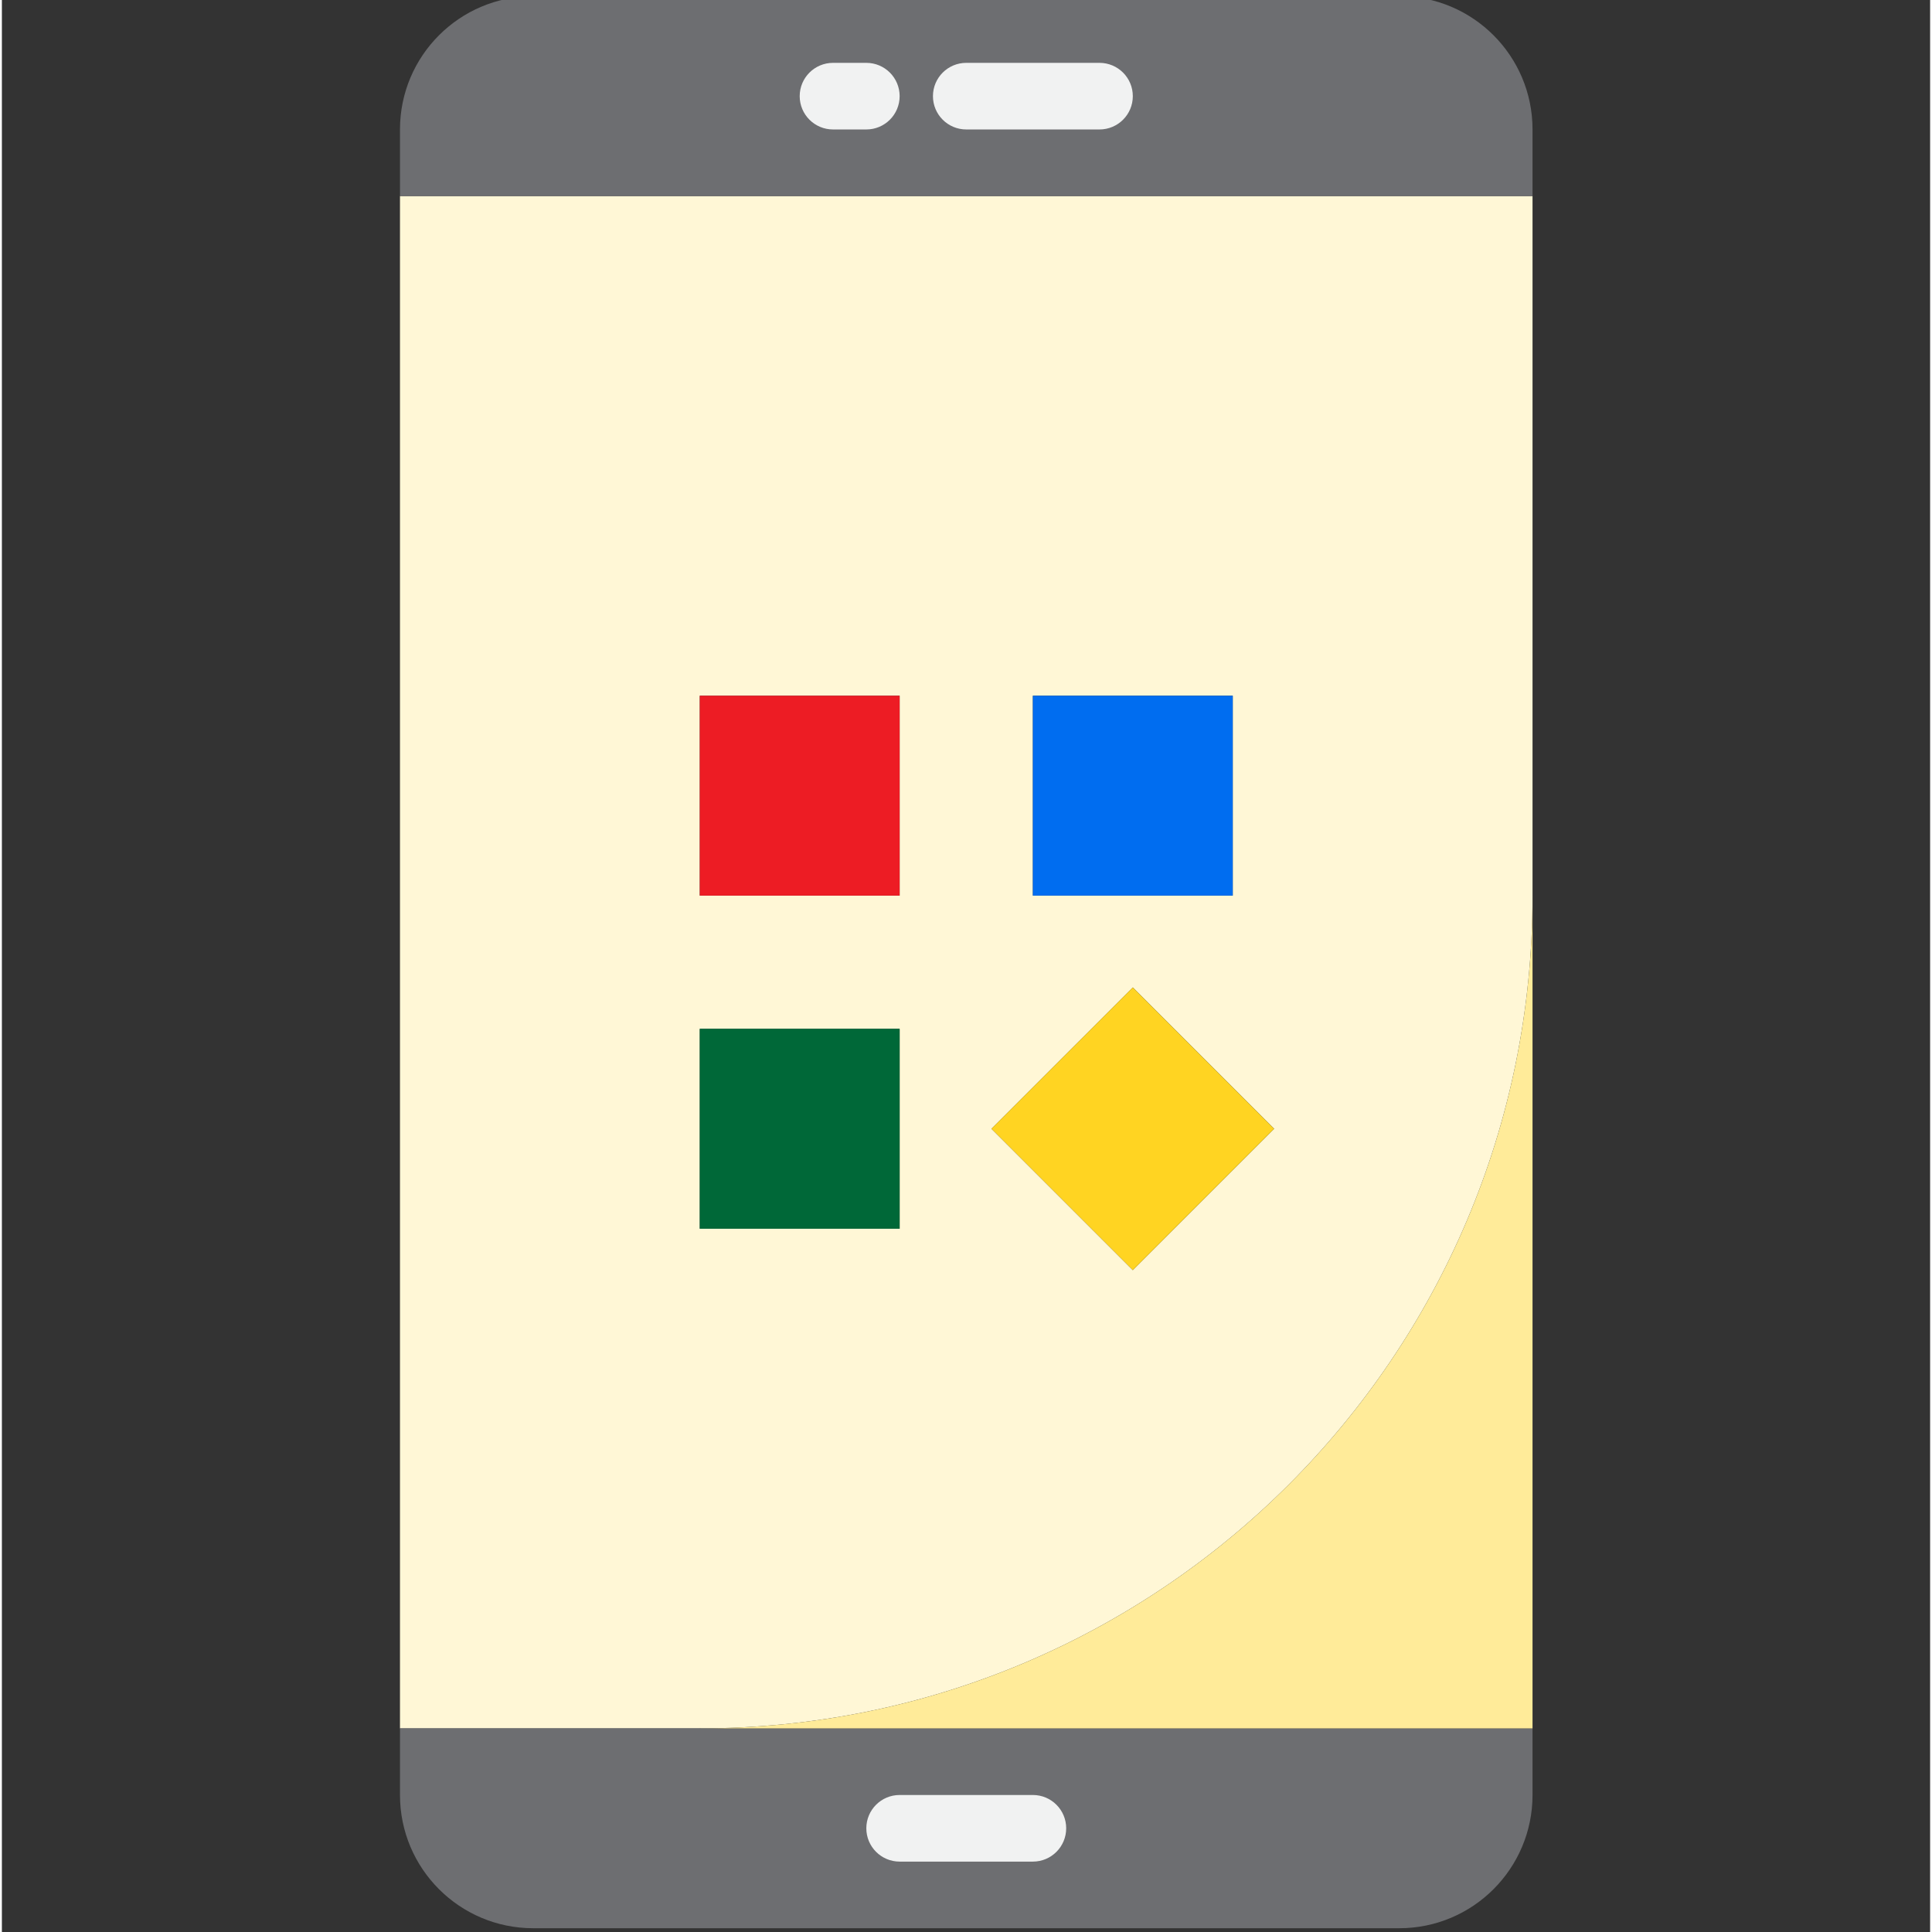 <svg xmlns="http://www.w3.org/2000/svg" height="511pt" version="1.1" viewBox="-105 1 511 512" width="511pt">
<rect x="-105" y="1" width="511" height="512" fill="#333333" stroke="none"/>
<g id="surface1">
<path d="M 0.5 52.965 L 0.5 459.035 L 79.949 459.035 C 201.762 459.102 300.57 360.406 300.637 238.594 C 300.637 238.508 300.637 238.426 300.637 238.344 L 300.637 52.965 Z M 168.223 185.379 L 221.191 185.379 L 221.191 238.344 L 168.223 238.344 Z M 132.914 326.621 L 79.949 326.621 L 79.949 273.656 L 132.914 273.656 Z M 132.914 238.344 L 79.949 238.344 L 79.949 185.379 L 132.914 185.379 Z M 194.707 337.594 L 157.25 300.137 L 194.707 262.684 L 232.164 300.137 Z M 194.707 337.594 " style=" stroke:none;fill-rule:nonzero;fill:rgb(100%,96.863%,83.922%);fill-opacity:1;" />
<path d="M 265.328 0 L 35.812 0 C 16.309 0 0.5 15.809 0.5 35.309 L 0.5 52.965 L 300.637 52.965 L 300.637 35.309 C 300.637 15.809 284.828 0 265.328 0 Z M 265.328 0 " style=" stroke:none;fill-rule:nonzero;fill:rgb(42.745%,43.137%,44.314%);fill-opacity:1;" />
<path d="M 0.5 476.691 C 0.5 496.191 16.309 512 35.809 512 L 265.328 512 C 284.828 512 300.637 496.191 300.637 476.691 L 300.637 459.035 L 0.5 459.035 Z M 0.5 476.691 " style=" stroke:none;fill-rule:nonzero;fill:rgb(42.745%,43.137%,44.314%);fill-opacity:1;" />
<path d="M 79.949 185.379 L 132.914 185.379 L 132.914 238.344 L 79.949 238.344 Z M 79.949 185.379 " style=" stroke:none;fill-rule:nonzero;fill:rgb(92.941%,10.98%,14.118%);fill-opacity:1;" />
<path d="M 168.223 185.379 L 221.191 185.379 L 221.191 238.344 L 168.223 238.344 Z M 168.223 185.379 " style=" stroke:none;fill-rule:nonzero;fill:rgb(0%,42.745%,94.118%);fill-opacity:1;" />
<path d="M 79.949 273.656 L 132.914 273.656 L 132.914 326.621 L 79.949 326.621 Z M 79.949 273.656 " style=" stroke:none;fill-rule:nonzero;fill:rgb(0%,40.784%,21.961%);fill-opacity:1;" />
<path d="M 157.25 300.137 L 194.703 262.688 L 232.152 300.137 L 194.703 337.59 Z M 157.25 300.137 " style=" stroke:none;fill-rule:nonzero;fill:rgb(100%,83.137%,13.333%);fill-opacity:1;" />
<path d="M 79.949 459.035 L 300.637 459.035 L 300.637 238.344 C 300.707 360.16 202.012 458.965 80.195 459.035 C 80.113 459.035 80.031 459.035 79.949 459.035 Z M 79.949 459.035 " style=" stroke:none;fill-rule:nonzero;fill:rgb(100%,92.157%,60%);fill-opacity:1;" />
<path d="M 115.258 35.309 L 124.086 35.309 C 128.961 35.309 132.914 31.359 132.914 26.484 C 132.914 21.605 128.961 17.656 124.086 17.656 L 115.258 17.656 C 110.383 17.656 106.43 21.605 106.43 26.484 C 106.43 31.359 110.383 35.309 115.258 35.309 Z M 115.258 35.309 " style=" stroke:none;fill-rule:nonzero;fill:rgb(94.51%,94.902%,94.902%);fill-opacity:1;" />
<path d="M 150.57 35.309 L 185.879 35.309 C 190.754 35.309 194.707 31.359 194.707 26.484 C 194.707 21.605 190.754 17.656 185.879 17.656 L 150.57 17.656 C 145.695 17.656 141.742 21.605 141.742 26.484 C 141.742 31.359 145.695 35.309 150.57 35.309 Z M 150.57 35.309 " style=" stroke:none;fill-rule:nonzero;fill:rgb(94.51%,94.902%,94.902%);fill-opacity:1;" />
<path d="M 168.223 476.691 L 132.914 476.691 C 128.039 476.691 124.086 480.641 124.086 485.516 C 124.086 490.395 128.039 494.344 132.914 494.344 L 168.223 494.344 C 173.102 494.344 177.051 490.395 177.051 485.516 C 177.051 480.641 173.098 476.691 168.223 476.691 Z M 168.223 476.691 " style=" stroke:none;fill-rule:nonzero;fill:rgb(94.51%,94.902%,94.902%);fill-opacity:1;" />
</g>
</svg>